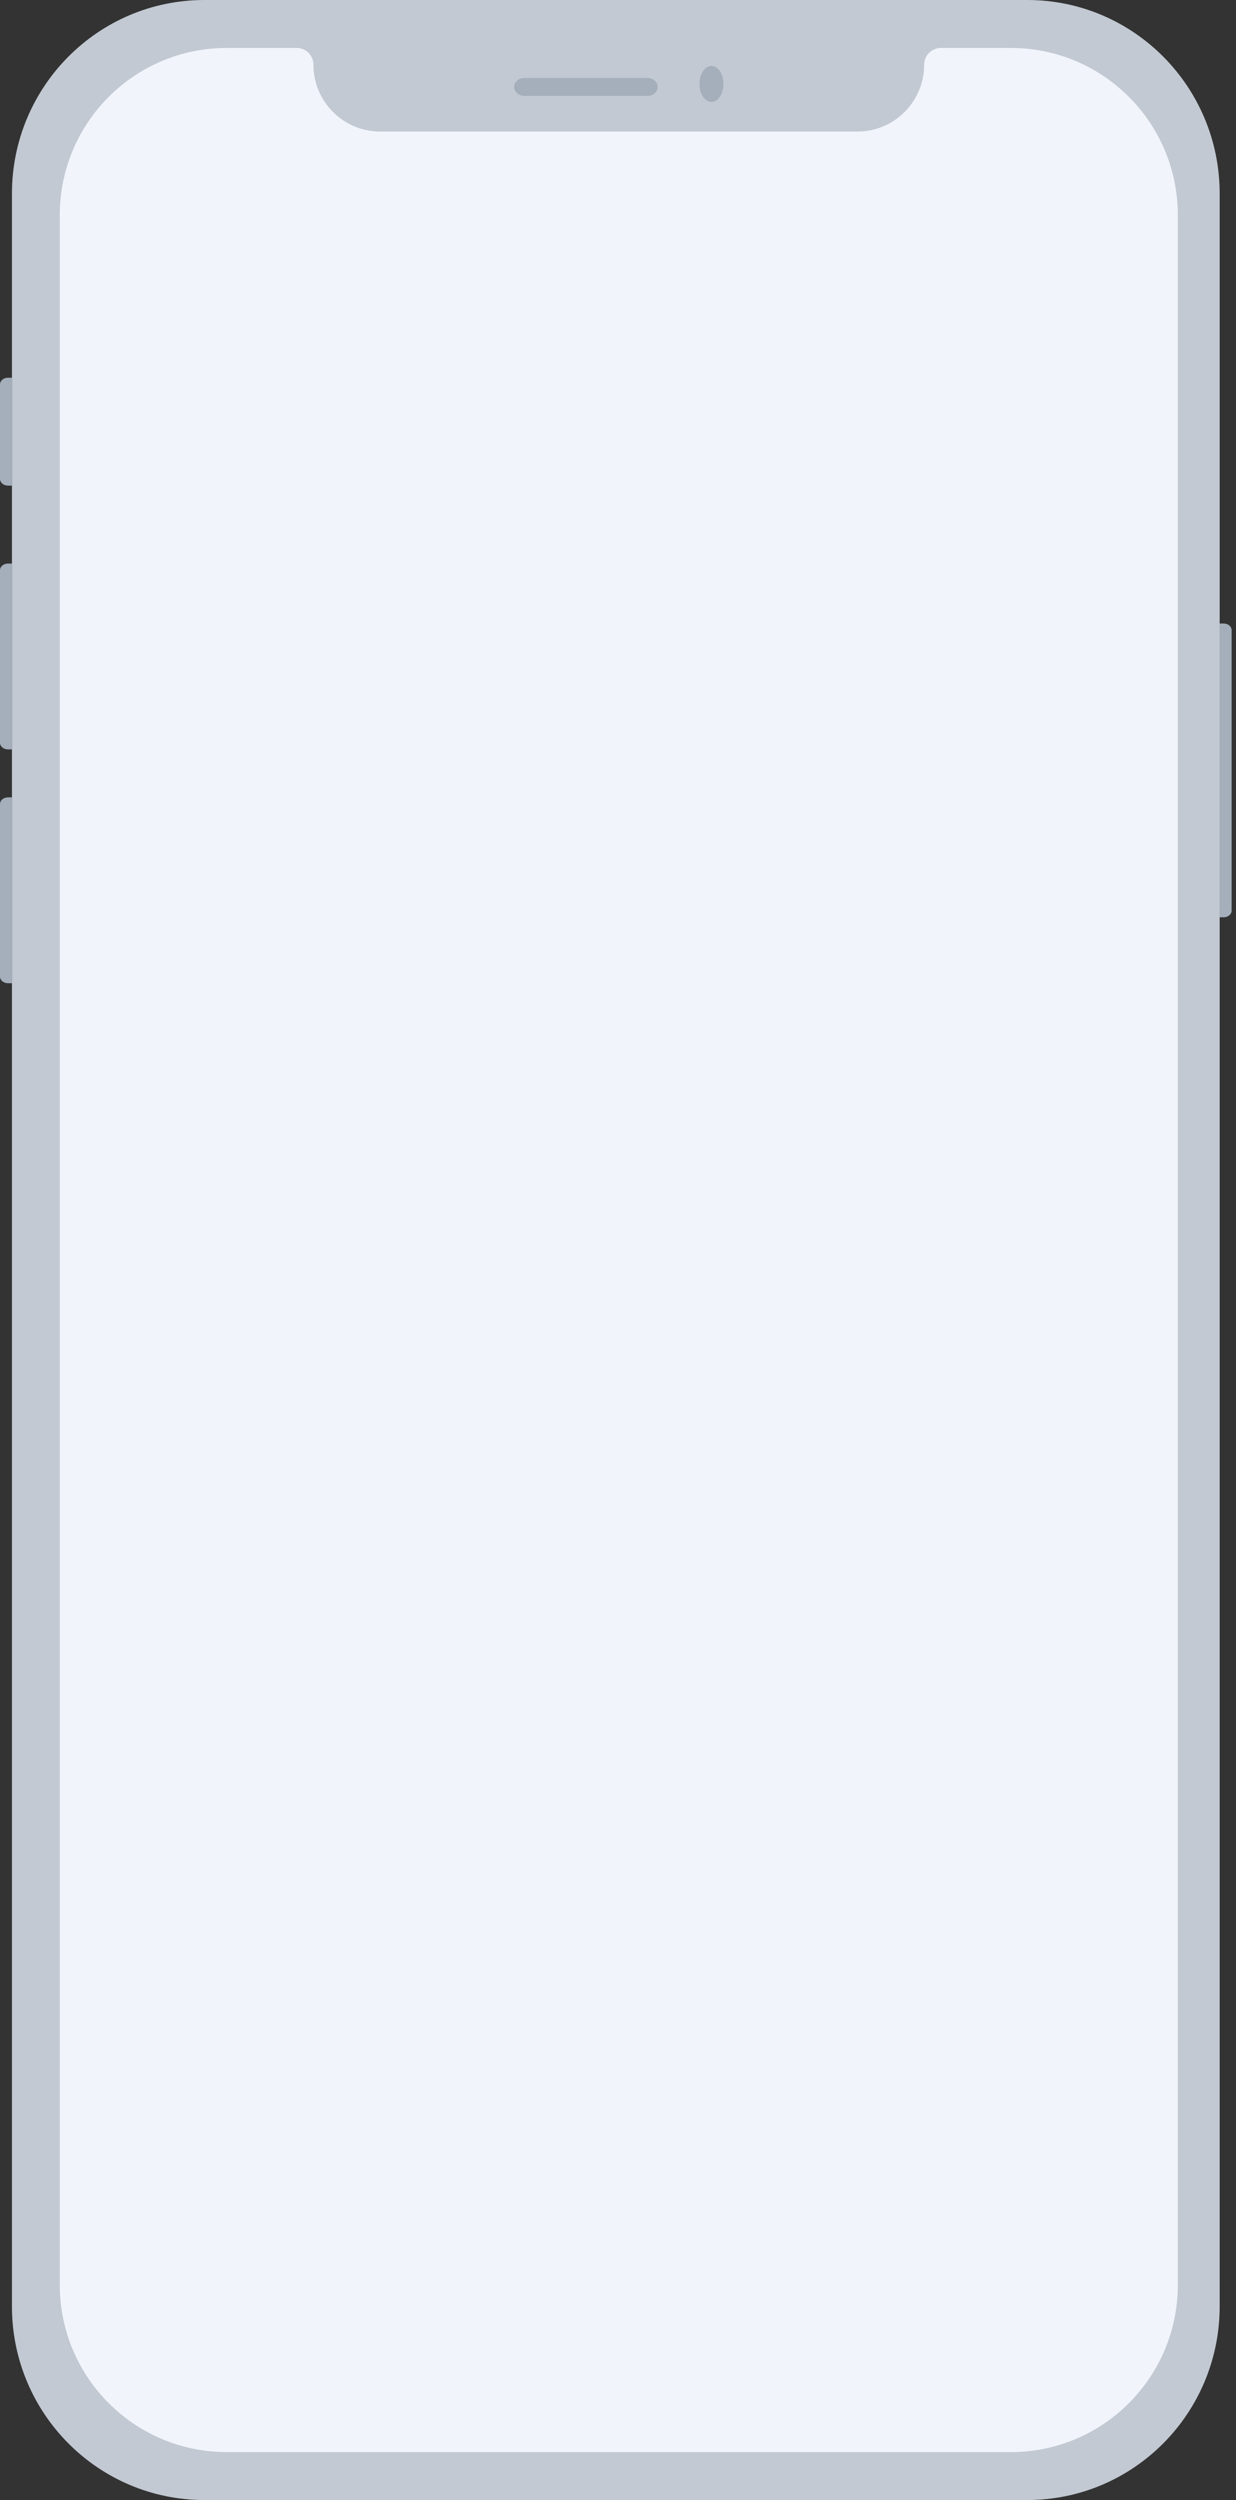<svg fill="none" height="459" viewBox="0 0 227 459" width="227" xmlns="http://www.w3.org/2000/svg"><rect x="0" y="0" width="227" height="459" fill="#333333" stroke="none"/><path d="m2.196 35.543c0-19.63 15.823-35.543 35.342-35.543h151.12c19.519 0 35.342 15.913 35.342 35.543v387.914c0 19.63-15.823 35.543-35.342 35.543h-151.12c-19.519 0-35.342-15.913-35.342-35.543z" fill="#c2c9d2"/><path d="m57.563 11.875c0-1.695-1.372-3.069-3.065-3.069h-12.872c-16.926 0-30.647 13.742-30.647 30.695v380c0 16.952 13.721 30.694 30.647 30.694h144.04c16.926 0 30.647-13.742 30.647-30.694v-380c0-16.952-13.721-30.695-30.647-30.695h-12.872c-1.692 0-3.064 1.374-3.064 3.069 0 6.781-5.489 12.278-12.259 12.278h-87.65c-6.77 0-12.259-5.497-12.259-12.278z" fill="#f1f5fb"/><g fill="#a4afbb"><path d="m94.431 15.96c0-.912.843-1.651 1.882-1.651h22.588c1.04 0 1.882.739 1.882 1.651 0 .912-.842 1.651-1.882 1.651h-22.588c-1.04 0-1.882-.739-1.882-1.651z"/><path d="m132.863 15.41c0 1.824-.983 3.302-2.196 3.302s-2.196-1.478-2.196-3.302c0-1.824.983-3.302 2.196-3.302s2.196 1.478 2.196 3.302z"/><path d="m0 70.584c0-.684.655-1.238 1.464-1.238h.732v19.813h-.732c-.809 0-1.464-.554-1.464-1.238z"/><path d="m226.196 115.687c0-.67-.655-1.212-1.464-1.212h-.732v53.935h.732c.809 0 1.464-.543 1.464-1.212z"/><path d="m0 104.686c0-.673.655-1.218 1.464-1.218h.732v34.122h-.732c-.809 0-1.464-.546-1.464-1.219z"/><path d="m0 147.614c0-.673.655-1.218 1.464-1.218h.732v34.122h-.732c-.809 0-1.464-.546-1.464-1.219z"/></g></svg>